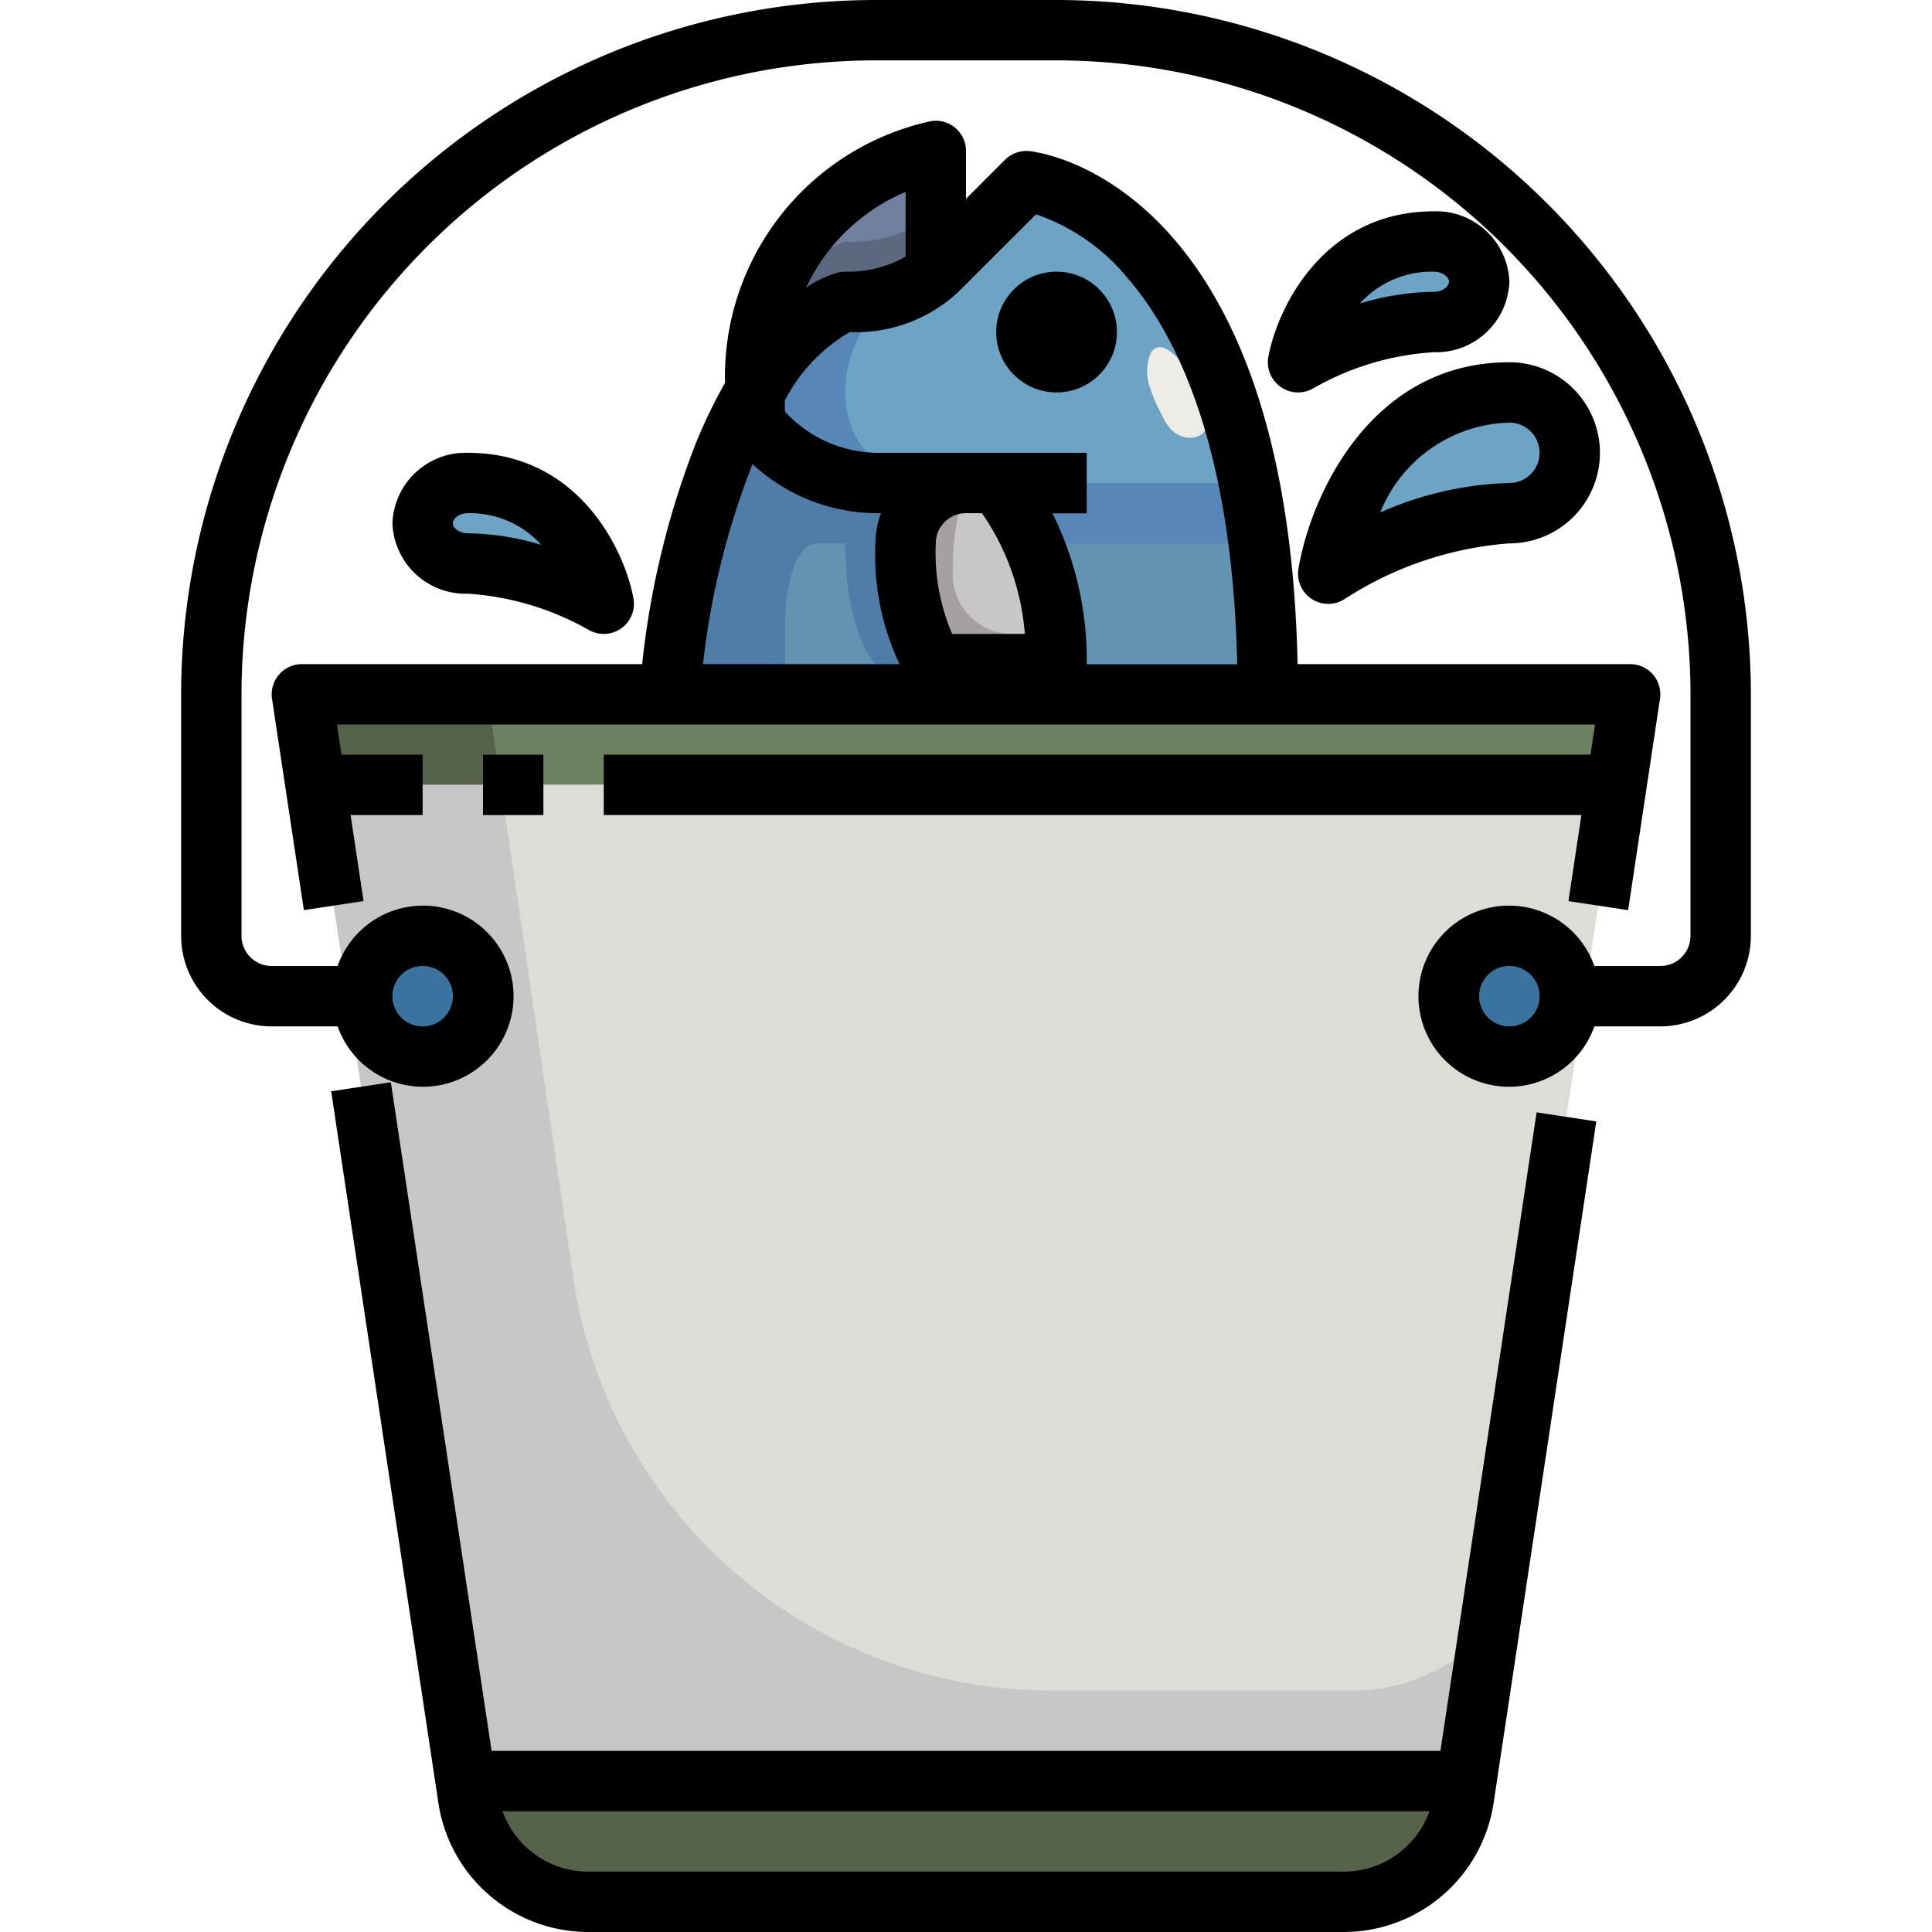 <svg xmlns="http://www.w3.org/2000/svg" viewBox="0 0 64 64"><g id="_27-Bucket" data-name="27-Bucket"><circle cx="14" cy="33" r="2" style="fill:#6da3c4"/><circle cx="50" cy="33" r="2" style="fill:#6da3c4"/><path d="M48.58,59l-.09.57A4,4,0,0,1,44.53,63H19.47a4,4,0,0,1-3.96-3.43L15.42,59Z" style="fill:#6d805f"/><polygon points="54 23 53.55 26 10.45 26 10 23 22.16 23 31 23 42 23 54 23" style="fill:#6d805f"/><path d="M35,22H31s-1-1-1-4a2.015,2.015,0,0,1,2-2h1A8.76,8.76,0,0,1,35,22Z" style="fill:#c9c6c8"/><path d="M15.5,16c3.75,0,4.5,4,4.5,4a10.292,10.292,0,0,0-4.5-1.33A1.426,1.426,0,0,1,14,17.33,1.425,1.425,0,0,1,15.5,16Z" style="fill:#6da3c4"/><path d="M47.5,8A1.425,1.425,0,0,1,49,9.33a1.426,1.426,0,0,1-1.5,1.34A10.292,10.292,0,0,0,43,12S43.75,8,47.5,8Z" style="fill:#6da3c4"/><path d="M50,13a2,2,0,0,1,0,4,12.677,12.677,0,0,0-6,2S45,13,50,13Z" style="fill:#6da3c4"/><path d="M25,12.99C25.01,6,31,5,31,5V9a4.163,4.163,0,0,1-3,1,4.584,4.584,0,0,0-2.16,1.73A12.53,12.53,0,0,0,25,12.99Z" style="fill:#70809e"/><path d="M25.84,9.73c-.185.242-.364.506-.54.78a10.027,10.027,0,0,0-.3,2.48,12.53,12.53,0,0,1,.84-1.26A4.584,4.584,0,0,1,28,10a4.163,4.163,0,0,0,3-1V7a4.163,4.163,0,0,1-3,1A4.584,4.584,0,0,0,25.84,9.73Z" style="fill:#5b6880"/><path d="M41.38,16H29a5.324,5.324,0,0,1-4-2V12.99a12.53,12.53,0,0,1,.84-1.26A4.584,4.584,0,0,1,28,10a4.163,4.163,0,0,0,3-1l3-3s3.96.4,6.3,6.27A19.868,19.868,0,0,1,41.38,16ZM36,11a1,1,0,1,0-1,1A1,1,0,0,0,36,11Z" style="fill:#6da3c4"/><path d="M41.38,16H33a8.76,8.76,0,0,1,2,6H31s-1-1-1-4a2.015,2.015,0,0,1,2-2H29a5.324,5.324,0,0,1-4-2V13a14.354,14.354,0,0,0-1,2,28,28,0,0,0-1.84,8H42A35.634,35.634,0,0,0,41.38,16Z" style="fill:#6293b1"/><path d="M50,35a2,2,0,1,0-2-2A2.006,2.006,0,0,0,50,35ZM15.42,59,11.5,32.93,10.45,26h43.1l-1.06,7L48.58,59ZM14,35a2,2,0,1,0-2-2A2.006,2.006,0,0,0,14,35Z" style="fill:#dddcd7"/><path d="M15.51,59.57A4,4,0,0,0,19.47,63H44.53a4,4,0,0,0,3.96-3.43l.09-.57H15.42Z" style="fill:#55634a"/><polygon points="16.147 23 10 23 10.45 26 16.588 26 16.147 23" style="fill:#55634a"/><path d="M44.841,56H34.819a16,16,0,0,1-15.83-13.672L16.588,26H10.45l1.05,6.93L15.42,59H48.58l.76-5.052A5.982,5.982,0,0,1,44.841,56ZM14,35a2,2,0,1,1,2-2A2.006,2.006,0,0,1,14,35Z" style="fill:#c9c6c8"/><path d="M33.558,21a1.976,1.976,0,0,1-1.994-1.833A9.836,9.836,0,0,1,32,16a2.015,2.015,0,0,0-2,2c0,3,1,4,1,4h4c0-.356-.032-.676-.061-1Z" style="fill:#a6a0a1"/><path d="M41.38,16H33a7.117,7.117,0,0,1,1.218,2H41.7C41.607,17.3,41.505,16.623,41.38,16Z" style="fill:#5787b7"/><path d="M31.163,16.19A1.957,1.957,0,0,1,32,16H29a5.324,5.324,0,0,1-4-2V13a14.354,14.354,0,0,0-1,2,28,28,0,0,0-1.84,8H26V21c0-3,1-3,1-3h1c0,3,1,4,1,4h2s-1-1-1-4a2.009,2.009,0,0,1,1.163-1.81Z" style="fill:#507ca8"/><circle cx="35" cy="11" r="1" style="fill:#28272d"/><path d="M28,13a3.98,3.98,0,0,1,1.608-3.209A5.822,5.822,0,0,1,28,10a4.584,4.584,0,0,0-2.16,1.73A12.53,12.53,0,0,0,25,12.99V14a5.324,5.324,0,0,0,4,2h2A2.938,2.938,0,0,1,28,13Z" style="fill:#5787b7"/><path d="M38.992,11.85a1.377,1.377,0,0,0-.379-.3.447.447,0,0,0-.206-.053.36.36,0,0,0-.31.25,1.6,1.6,0,0,0-.021,1.036,5.712,5.712,0,0,0,.431,1,1.806,1.806,0,0,0,.258.414.909.909,0,0,0,.475.284.711.711,0,0,0,.576-.1c.365-.305.094-.913-.026-1.251A3.509,3.509,0,0,0,38.992,11.85Z" style="fill:#edece7"/><circle cx="50" cy="33" r="1" style="fill:#3a73a0"/><circle cx="14" cy="33" r="1" style="fill:#3a73a0"/><path d="M47.716,58H16.285L12.947,35.85l-1.977.3,3.55,23.559A5.024,5.024,0,0,0,19.469,64H44.531a5.022,5.022,0,0,0,4.948-4.285l3.4-22.566-1.977-.3Zm-3.185,4H19.469a3.015,3.015,0,0,1-2.822-2H47.354A3.014,3.014,0,0,1,44.531,62Z"/><path d="M52.838,24l-.151,1H20v2H52.386l-.429,2.851,1.977.3,1.055-7A1,1,0,0,0,54,22H42.984C42.651,6.073,34.457,5.041,34.1,5.005a1.014,1.014,0,0,0-.808.288L32,6.586V5a1,1,0,0,0-1.165-.986,8.663,8.663,0,0,0-6.818,8.671,17.2,17.2,0,0,0-.942,1.936A28.184,28.184,0,0,0,21.273,22H10a1,1,0,0,0-.989,1.149l1.055,7,1.977-.3L11.614,27H14V25H11.313l-.151-1ZM31.293,17.293A1,1,0,0,1,32,17h.529a8.106,8.106,0,0,1,1.42,4H31.543A6.762,6.762,0,0,1,31,18,.989.989,0,0,1,31.293,17.293ZM34.319,7.1a6.734,6.734,0,0,1,3.056,2.138c1.582,1.834,3.449,5.532,3.609,12.767H36a10.937,10.937,0,0,0-1.135-5H36V15H29a4.216,4.216,0,0,1-3-1.368v-.367A5.568,5.568,0,0,1,28.152,11a4.973,4.973,0,0,0,3.555-1.292ZM30,6.358V8.5A3.83,3.83,0,0,1,28,9a1.04,1.04,0,0,0-.248.031,3.559,3.559,0,0,0-1.05.5A6.368,6.368,0,0,1,30,6.358Zm-5.075,9.021,0-.008A6.1,6.1,0,0,0,29,17h.183A2.981,2.981,0,0,0,29,18a8.426,8.426,0,0,0,.8,4H23.287A26.015,26.015,0,0,1,24.925,15.379Z"/><circle cx="35" cy="11" r="2"/><path d="M35,0H29A23.026,23.026,0,0,0,6,23v8a3,3,0,0,0,3,3h2.184a3,3,0,1,0,0-2H9a1,1,0,0,1-1-1V23A21.024,21.024,0,0,1,29,2h6A21.024,21.024,0,0,1,56,23v8a1,1,0,0,1-1,1H52.816a3,3,0,1,0,0,2H55a3,3,0,0,0,3-3V23A23.026,23.026,0,0,0,35,0ZM14,32a1,1,0,1,1-1,1A1,1,0,0,1,14,32Zm36,2a1,1,0,1,1,1-1A1,1,0,0,1,50,34Z"/><rect x="16" y="25" width="2" height="2"/><path d="M47.5,7c-3.623,0-5.17,3.15-5.483,4.815A1,1,0,0,0,43.51,12.86a9.161,9.161,0,0,1,3.99-1.193A2.424,2.424,0,0,0,50,9.333,2.424,2.424,0,0,0,47.5,7Zm0,2.667a8.777,8.777,0,0,0-2.453.388A3.2,3.2,0,0,1,47.5,9c.286,0,.5.176.5.333S47.786,9.667,47.5,9.667Z"/><path d="M43.014,18.836a1,1,0,0,0,1.541,1A11.635,11.635,0,0,1,50,18a3,3,0,0,0,0-6C45.375,12,43.408,16.472,43.014,18.836ZM50,14a1,1,0,0,1,0,2,11.3,11.3,0,0,0-4.277.976A4.739,4.739,0,0,1,50,14Z"/><path d="M19.492,20.861a1,1,0,0,0,1.491-1.046C20.67,18.15,19.123,15,15.5,15A2.424,2.424,0,0,0,13,17.333a2.424,2.424,0,0,0,2.5,2.334A9.336,9.336,0,0,1,19.492,20.861ZM15,17.333c0-.157.214-.333.5-.333a3.183,3.183,0,0,1,2.433,1.05,8.719,8.719,0,0,0-2.433-.383C15.214,17.667,15,17.49,15,17.333Z"/></g></svg>
